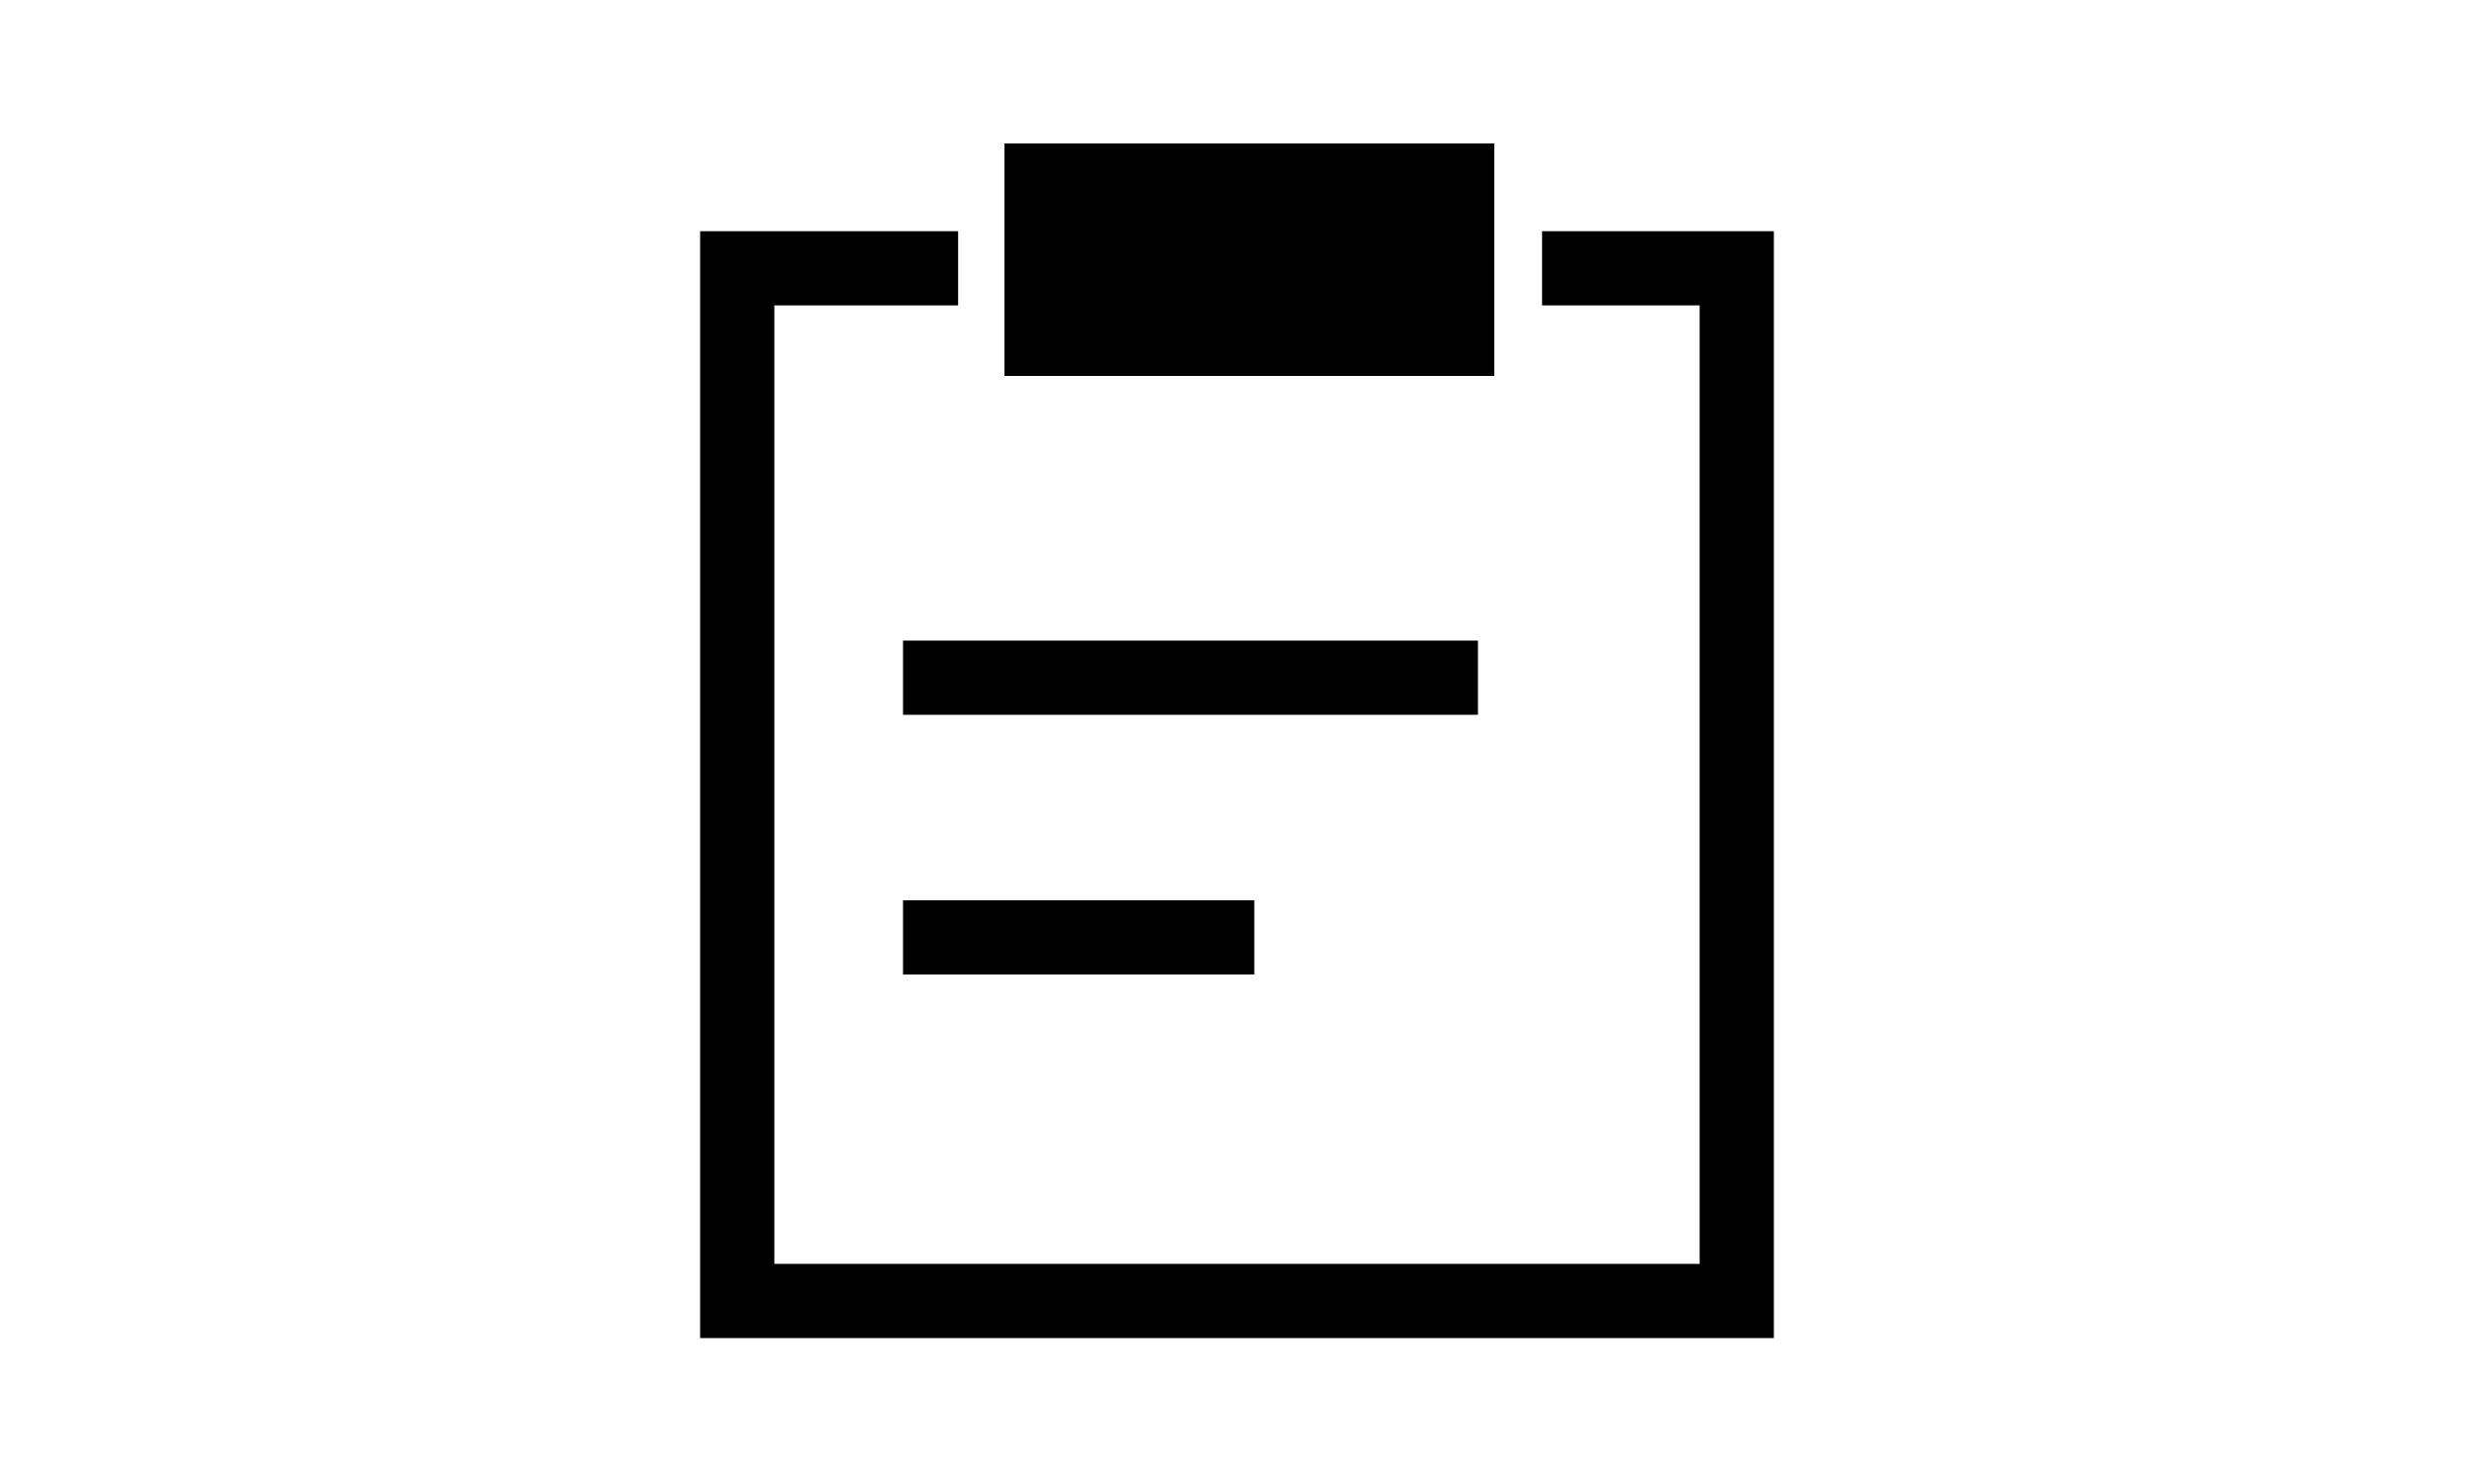 <svg width="500" height="300" viewBox="0 0 500 300" fill="none" xmlns="http://www.w3.org/2000/svg">
<g clip-path="url(#clip0_376_71)">
<path d="M193.637 54.237H149V263H351V54.237H311.659M298.699 137H182.5M182.5 189.5H253.5" stroke="black" stroke-width="15"/>
<rect x="203" y="29" width="99" height="47" fill="black"/>
</g>
<defs>
<clipPath id="clip0_376_71">
<rect width="500" height="300" fill="white"/>
</clipPath>
</defs>
</svg>
